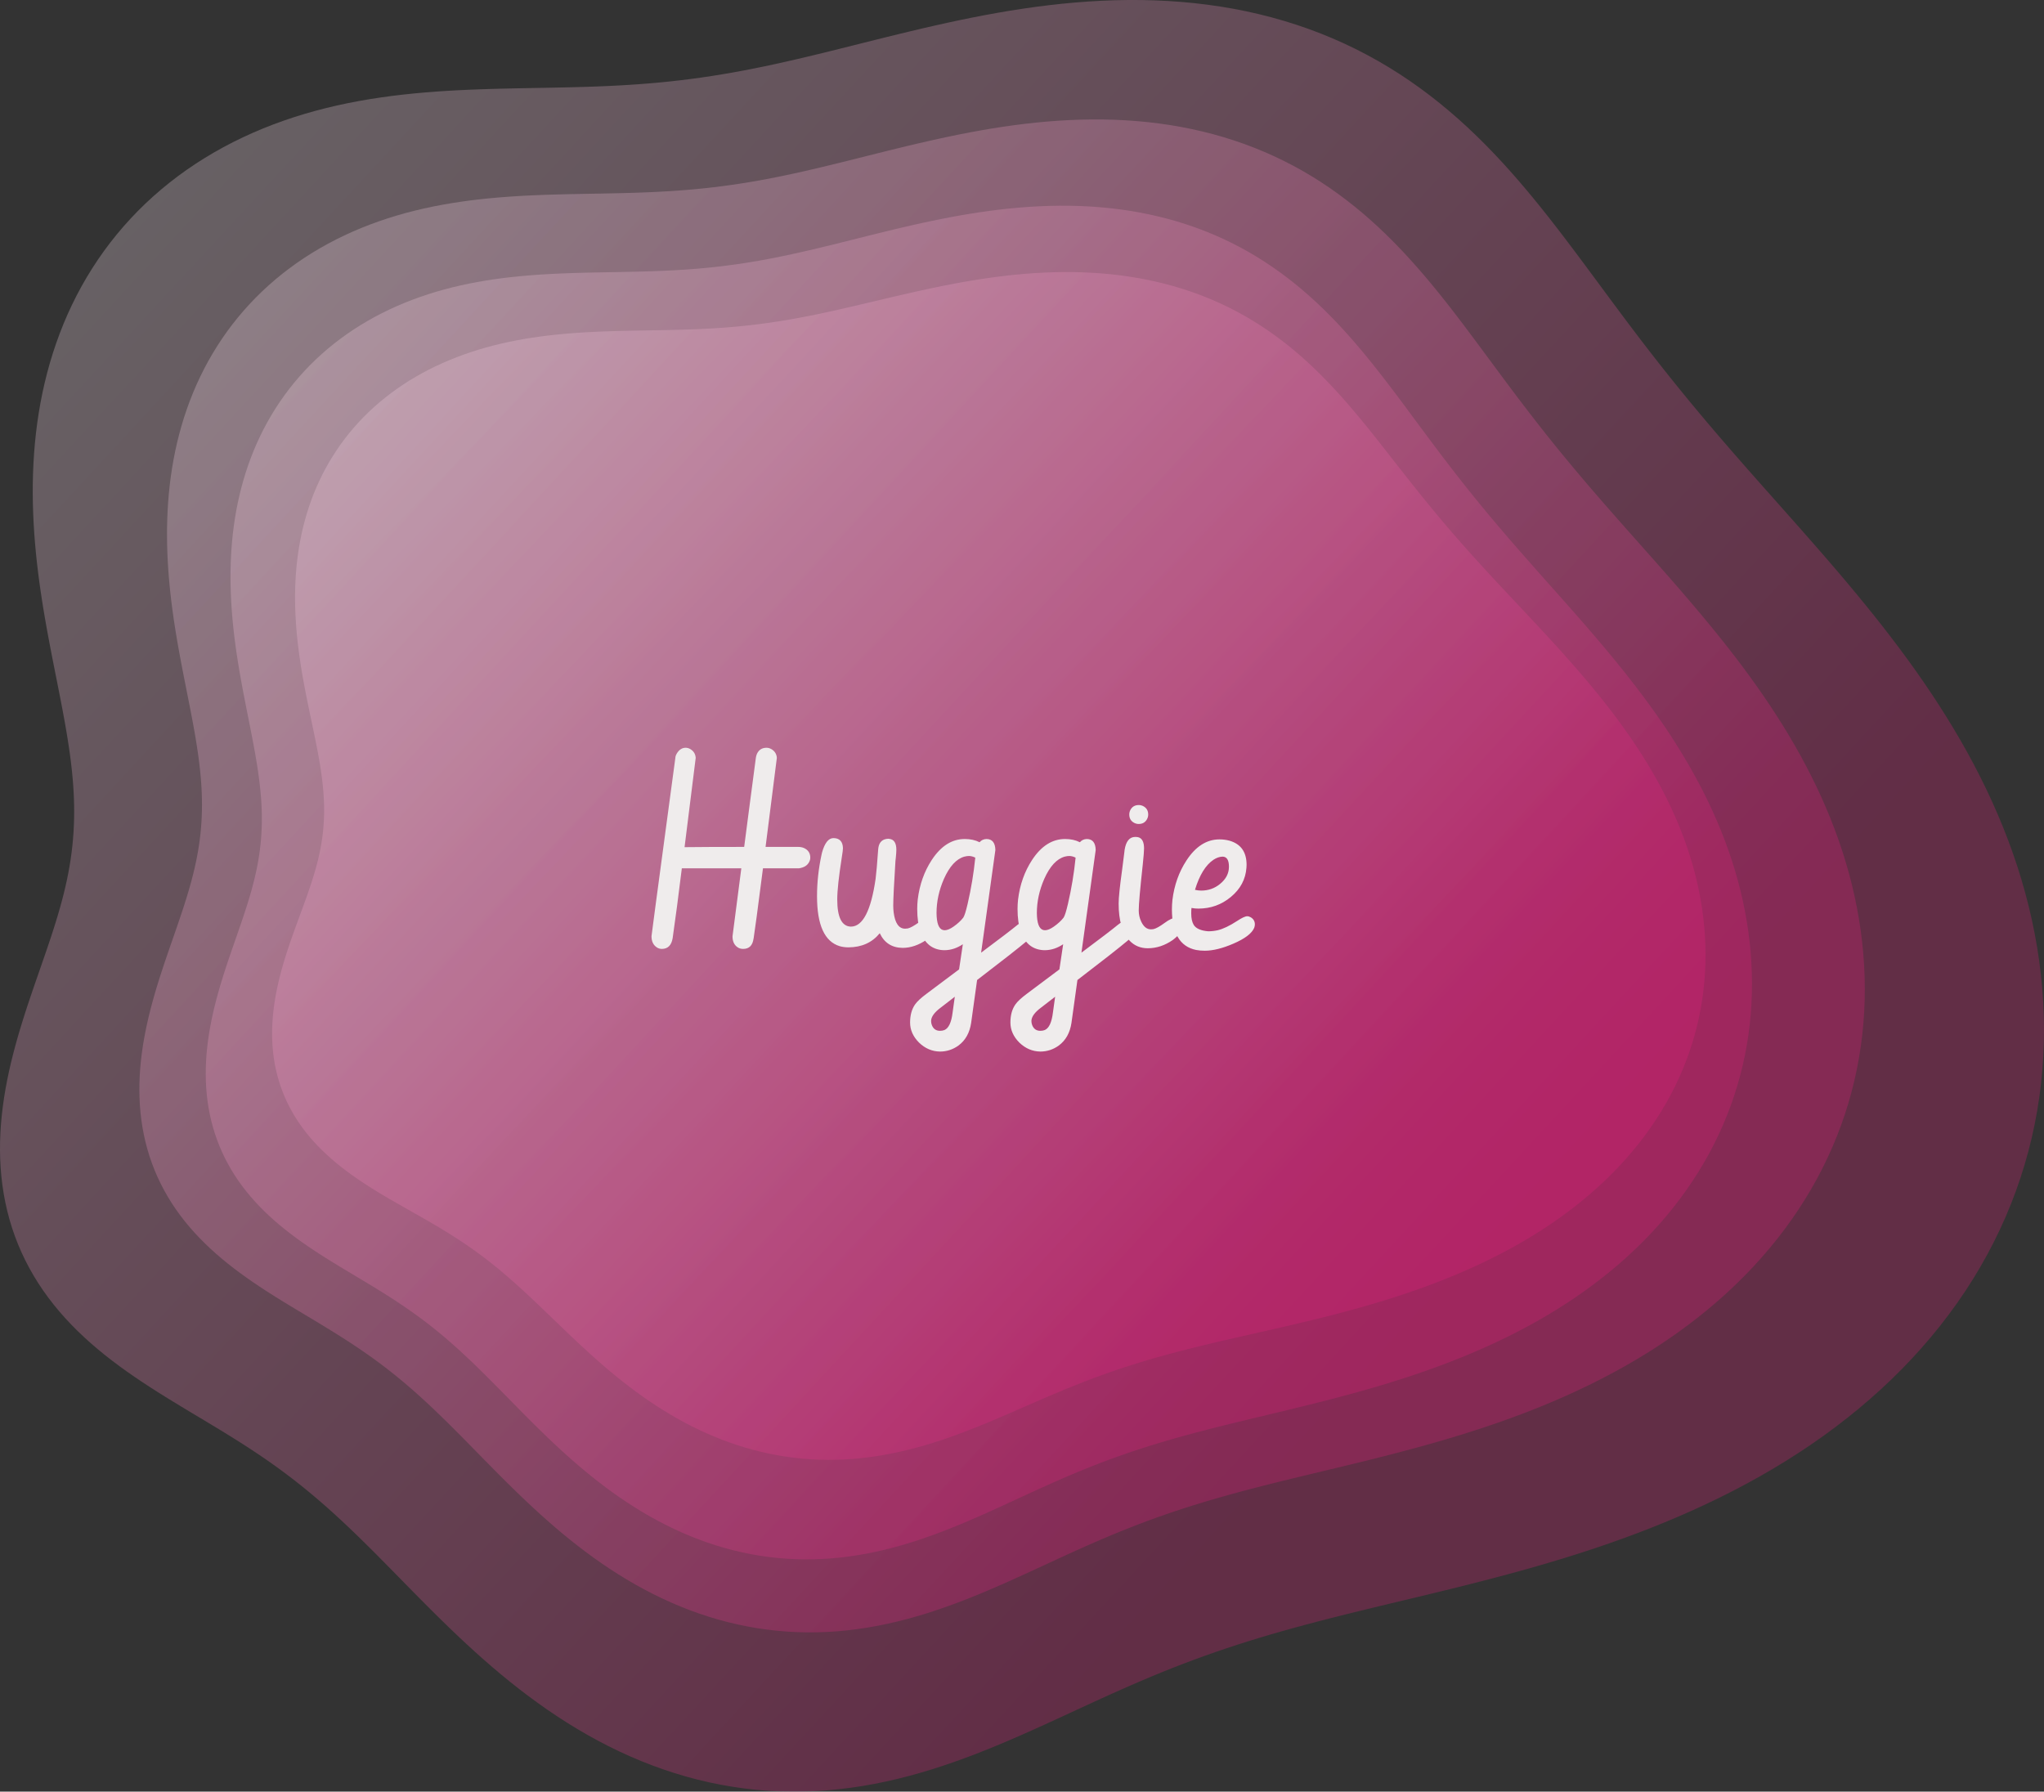 <svg width="308" height="270" viewBox="0 0 308 270" fill="none" xmlns="http://www.w3.org/2000/svg">
<rect x="0" y="0" width="308" height="270" fill="#333333" stroke="none"/>
<path fill-rule="evenodd" clip-rule="evenodd" d="M254.625 128.904L255.025 130.233L255.391 131.569L255.72 132.913L256.013 134.262L256.27 135.617L256.488 136.976L256.669 138.339L256.811 139.705L256.914 141.074L256.977 142.444L257 143.814L256.983 145.185L256.924 146.554L256.825 147.921L256.684 149.285L256.501 150.646L256.276 152.001L256.009 153.351L255.699 154.695L255.347 156.031L254.952 157.358L254.515 158.676L254.035 159.984L253.514 161.28L252.95 162.565L252.344 163.836L251.697 165.093L251.008 166.336L250.279 167.562L249.51 168.773L248.702 169.966L247.854 171.14L246.968 172.296L246.045 173.432L245.085 174.548L244.089 175.643L243.059 176.716L241.994 177.767L240.897 178.795L239.767 179.8L238.607 180.781L237.418 181.738L236.2 182.671L234.955 183.578L233.684 184.461L232.388 185.318L231.069 186.15L229.729 186.956L228.368 187.737L226.989 188.493L225.592 189.223L224.18 189.928L222.753 190.608L221.314 191.264L219.863 191.895L218.403 192.503L216.936 193.087L215.461 193.649L213.982 194.19L212.499 194.708L211.014 195.207L209.529 195.686L208.045 196.145L206.563 196.588L205.084 197.013L203.611 197.422L202.143 197.816L200.683 198.197L199.231 198.564L197.788 198.92L196.355 199.266L194.934 199.602L193.524 199.93L192.127 200.252L190.743 200.567L189.373 200.878L188.017 201.185L186.676 201.49L185.349 201.793L184.038 202.096L182.742 202.401L181.461 202.707L180.195 203.016L178.944 203.328L177.708 203.646L176.486 203.968L175.279 204.297L174.085 204.633L172.905 204.976L171.737 205.328L170.581 205.688L169.436 206.057L168.302 206.435L167.178 206.822L166.062 207.219L164.955 207.626L163.854 208.042L162.76 208.467L161.67 208.901L160.584 209.344L159.502 209.794L158.421 210.251L157.34 210.714L156.259 211.182L155.177 211.654L154.092 212.128L153.004 212.603L151.911 213.077L150.813 213.55L149.709 214.019L148.598 214.483L147.479 214.94L146.353 215.388L145.218 215.826L144.074 216.251L142.922 216.662L141.76 217.057L140.589 217.435L139.408 217.792L138.219 218.129L137.02 218.443L135.813 218.732L134.598 218.994L133.376 219.23L132.146 219.436L130.911 219.612L129.67 219.756L128.424 219.868L127.175 219.946L125.923 219.99L124.669 220L123.415 219.974L122.162 219.913L120.91 219.816L119.662 219.683L118.417 219.515L117.177 219.312L115.943 219.073L114.717 218.8L113.499 218.492L112.291 218.151L111.093 217.778L109.906 217.372L108.732 216.936L107.571 216.469L106.424 215.974L105.291 215.452L104.174 214.903L103.073 214.329L101.989 213.731L100.921 213.111L99.871 212.471L98.838 211.812L97.823 211.135L96.825 210.442L95.846 209.736L94.884 209.016L93.94 208.286L93.014 207.546L92.104 206.798L91.212 206.045L90.335 205.287L89.474 204.526L88.629 203.764L87.797 203.001L86.98 202.24L86.175 201.482L85.382 200.728L84.601 199.98L83.829 199.237L83.067 198.503L82.313 197.777L81.566 197.06L80.825 196.354L80.089 195.658L79.358 194.975L78.629 194.303L77.903 193.644L77.177 192.998L76.451 192.365L75.724 191.745L74.996 191.139L74.264 190.546L73.529 189.967L72.79 189.4L72.045 188.846L71.295 188.305L70.539 187.775L69.776 187.256L69.006 186.747L68.229 186.248L67.445 185.757L66.654 185.273L65.856 184.796L65.053 184.323L64.243 183.854L63.429 183.388L62.61 182.922L61.788 182.456L60.963 181.989L60.137 181.518L59.311 181.044L58.486 180.564L57.663 180.077L56.844 179.582L56.031 179.078L55.224 178.564L54.426 178.039L53.638 177.503L52.862 176.953L52.099 176.389L51.351 175.812L50.62 175.219L49.907 174.612L49.214 173.989L48.542 173.35L47.892 172.695L47.267 172.023L46.667 171.336L46.093 170.633L45.548 169.915L45.031 169.181L44.543 168.433L44.085 167.67L43.659 166.893L43.263 166.104L42.9 165.302L42.568 164.489L42.269 163.665L42.002 162.831L41.767 161.988L41.564 161.137L41.393 160.279L41.254 159.414L41.146 158.545L41.068 157.671L41.019 156.794L41 155.914L41.009 155.033L41.044 154.151L41.106 153.27L41.193 152.39L41.303 151.512L41.435 150.636L41.588 149.765L41.761 148.898L41.952 148.036L42.159 147.179L42.381 146.329L42.617 145.485L42.864 144.649L43.121 143.82L43.387 142.999L43.66 142.187L43.937 141.382L44.219 140.586L44.502 139.799L44.786 139.021L45.069 138.25L45.349 137.489L45.625 136.736L45.897 135.99L46.161 135.253L46.418 134.523L46.666 133.801L46.904 133.085L47.131 132.375L47.346 131.671L47.548 130.973L47.737 130.279L47.912 129.59L48.073 128.904L48.218 128.221L48.349 127.54L48.464 126.861L48.563 126.184L48.648 125.506L48.716 124.829L48.769 124.15L48.807 123.471L48.83 122.789L48.837 122.104L48.831 121.417L48.809 120.725L48.774 120.029L48.725 119.328L48.663 118.622L48.588 117.909L48.502 117.19L48.403 116.464L48.294 115.73L48.175 114.988L48.045 114.238L47.908 113.479L47.762 112.712L47.61 111.934L47.451 111.148L47.287 110.351L47.119 109.544L46.947 108.727L46.773 107.9L46.598 107.062L46.423 106.213L46.248 105.355L46.076 104.485L45.906 103.605L45.741 102.715L45.581 101.815L45.427 100.905L45.281 99.986L45.144 99.056L45.015 98.118L44.898 97.171L44.792 96.216L44.699 95.252L44.62 94.281L44.556 93.304L44.507 92.319L44.475 91.329L44.461 90.334L44.465 89.333L44.489 88.329L44.534 87.322L44.6 86.312L44.688 85.3L44.798 84.288L44.933 83.275L45.092 82.264L45.276 81.254L45.486 80.246L45.722 79.242L45.985 78.243L46.276 77.248L46.594 76.26L46.94 75.28L47.314 74.307L47.717 73.344L48.149 72.391L48.61 71.448L49.1 70.519L49.619 69.601L50.167 68.698L50.745 67.81L51.35 66.937L51.985 66.081L52.647 65.242L53.338 64.422L54.056 63.62L54.801 62.838L55.573 62.076L56.371 61.336L57.194 60.617L58.042 59.92L58.914 59.246L59.81 58.596L60.728 57.969L61.667 57.366L62.628 56.788L63.609 56.234L64.609 55.705L65.627 55.202L66.662 54.723L67.713 54.27L68.78 53.842L69.861 53.44L70.955 53.062L72.062 52.71L73.179 52.382L74.307 52.078L75.444 51.799L76.589 51.543L77.741 51.309L78.898 51.098L80.061 50.907L81.227 50.737L82.396 50.586L83.566 50.453L84.738 50.337L85.909 50.236L87.079 50.15L88.248 50.077L89.414 50.015L90.577 49.964L91.737 49.921L92.892 49.886L94.044 49.857L95.19 49.833L96.332 49.811L97.468 49.792L98.599 49.772L99.725 49.752L100.846 49.73L101.961 49.703L103.072 49.672L104.179 49.635L105.282 49.592L106.381 49.54L107.477 49.479L108.571 49.408L109.662 49.327L110.753 49.235L111.843 49.131L112.933 49.015L114.025 48.887L115.118 48.745L116.214 48.591L117.313 48.425L118.417 48.245L119.525 48.053L120.64 47.848L121.761 47.632L122.89 47.405L124.027 47.166L125.173 46.918L126.328 46.661L127.494 46.396L128.67 46.124L129.857 45.845L131.056 45.562L132.267 45.275L133.49 44.985L134.725 44.695L135.973 44.405L137.234 44.117L138.507 43.832L139.792 43.553L141.09 43.28L142.4 43.014L143.721 42.759L145.054 42.515L146.397 42.283L147.75 42.066L149.112 41.865L150.483 41.681L151.862 41.516L153.247 41.372L154.638 41.249L156.034 41.149L157.434 41.074L158.836 41.023L160.239 41L161.643 41.004L163.045 41.037L164.445 41.1L165.841 41.193L167.231 41.316L168.616 41.472L169.993 41.66L171.36 41.88L172.717 42.133L174.063 42.42L175.396 42.739L176.714 43.092L178.017 43.478L179.303 43.898L180.572 44.35L181.822 44.834L183.053 45.351L184.263 45.899L185.452 46.477L186.618 47.086L187.763 47.723L188.884 48.389L189.982 49.081L191.057 49.799L192.108 50.541L193.136 51.306L194.142 52.093L195.124 52.9L196.084 53.725L197.023 54.568L197.941 55.427L198.838 56.3L199.716 57.186L200.576 58.083L201.419 58.991L202.246 59.907L203.058 60.831L203.856 61.76L204.642 62.695L205.417 63.634L206.182 64.575L206.939 65.519L207.689 66.463L208.434 67.408L209.175 68.352L209.913 69.295L210.649 70.237L211.386 71.177L212.123 72.114L212.863 73.049L213.606 73.981L214.353 74.91L215.106 75.837L215.864 76.761L216.63 77.683L217.402 78.603L218.182 79.521L218.971 80.438L219.768 81.354L220.574 82.27L221.389 83.186L222.213 84.102L223.047 85.02L223.889 85.94L224.74 86.863L225.599 87.789L226.467 88.719L227.342 89.653L228.224 90.593L229.113 91.538L230.007 92.491L230.907 93.45L231.81 94.418L232.716 95.394L233.625 96.379L234.534 97.374L235.443 98.38L236.351 99.396L237.256 100.423L238.158 101.462L239.054 102.514L239.943 103.577L240.825 104.654L241.697 105.743L242.558 106.846L243.407 107.962L244.243 109.092L245.063 110.235L245.866 111.392L246.652 112.563L247.418 113.747L248.163 114.944L248.887 116.154L249.586 117.377L250.261 118.613L250.91 119.861L251.531 121.121L252.124 122.393L252.688 123.675L253.22 124.968L253.721 126.271L254.19 127.583L254.625 128.904Z" fill="url(#paint0_linear)" fill-opacity="0.26"/>
<path fill-rule="evenodd" clip-rule="evenodd" d="M261.438 131.181L261.87 132.695L262.264 134.219L262.619 135.75L262.936 137.287L263.212 138.831L263.448 140.381L263.643 141.934L263.796 143.491L263.907 145.051L263.975 146.612L264 148.174L263.981 149.736L263.919 151.296L263.811 152.854L263.659 154.409L263.462 155.959L263.219 157.504L262.931 159.043L262.597 160.574L262.217 162.096L261.791 163.609L261.319 165.111L260.802 166.602L260.239 168.079L259.631 169.543L258.977 170.992L258.279 172.425L257.537 173.841L256.75 175.239L255.921 176.618L255.048 177.977L254.134 179.316L253.179 180.633L252.183 181.928L251.147 183.2L250.073 184.448L248.961 185.671L247.813 186.869L246.629 188.04L245.411 189.186L244.16 190.304L242.877 191.394L241.563 192.457L240.22 193.492L238.849 194.497L237.451 195.474L236.029 196.422L234.583 197.341L233.115 198.231L231.627 199.092L230.12 199.924L228.597 200.728L227.058 201.503L225.505 202.25L223.941 202.97L222.366 203.662L220.782 204.329L219.192 204.969L217.596 205.585L215.997 206.176L214.395 206.744L212.793 207.29L211.192 207.814L209.593 208.318L207.999 208.802L206.409 209.268L204.826 209.718L203.251 210.151L201.684 210.57L200.128 210.976L198.582 211.37L197.049 211.753L195.528 212.127L194.021 212.494L192.528 212.853L191.05 213.207L189.588 213.557L188.141 213.904L186.71 214.25L185.295 214.596L183.897 214.943L182.515 215.291L181.15 215.644L179.801 216L178.467 216.361L177.15 216.729L175.847 217.104L174.56 217.487L173.286 217.878L172.026 218.279L170.78 218.689L169.545 219.109L168.321 219.54L167.108 219.982L165.905 220.434L164.71 220.897L163.523 221.372L162.343 221.857L161.167 222.351L159.996 222.856L158.828 223.369L157.662 223.89L156.497 224.417L155.331 224.951L154.163 225.488L152.993 226.028L151.819 226.569L150.64 227.11L149.455 227.649L148.264 228.184L147.066 228.712L145.86 229.233L144.645 229.744L143.42 230.242L142.187 230.727L140.943 231.196L139.69 231.646L138.427 232.076L137.153 232.484L135.87 232.868L134.577 233.225L133.275 233.554L131.965 233.854L130.646 234.122L129.32 234.357L127.987 234.557L126.648 234.722L125.305 234.849L123.957 234.939L122.607 234.989L121.255 235L119.902 234.971L118.55 234.901L117.2 234.79L115.853 234.639L114.51 234.448L113.172 234.215L111.842 233.943L110.519 233.632L109.205 233.282L107.902 232.893L106.61 232.467L105.33 232.005L104.063 231.508L102.81 230.976L101.573 230.412L100.351 229.816L99.147 229.191L97.959 228.537L96.789 227.856L95.637 227.149L94.504 226.42L93.39 225.668L92.295 224.897L91.219 224.108L90.162 223.302L89.125 222.482L88.107 221.65L87.107 220.806L86.126 219.955L85.163 219.096L84.218 218.232L83.29 217.365L82.377 216.496L81.481 215.627L80.599 214.76L79.73 213.896L78.875 213.037L78.032 212.183L77.2 211.338L76.378 210.5L75.564 209.673L74.758 208.856L73.959 208.051L73.166 207.259L72.377 206.479L71.591 205.714L70.807 204.963L70.024 204.227L69.241 203.505L68.457 202.799L67.671 202.108L66.882 201.433L66.09 200.772L65.292 200.127L64.489 199.495L63.68 198.878L62.864 198.274L62.04 197.683L61.21 197.103L60.372 196.534L59.526 195.975L58.673 195.423L57.813 194.879L56.946 194.34L56.073 193.806L55.194 193.274L54.311 192.744L53.424 192.213L52.534 191.68L51.643 191.144L50.752 190.603L49.862 190.056L48.974 189.501L48.091 188.937L47.214 188.363L46.344 187.777L45.483 187.179L44.633 186.567L43.795 185.941L42.973 185.299L42.166 184.64L41.377 183.965L40.608 183.273L39.86 182.563L39.135 181.834L38.435 181.088L37.76 180.323L37.113 179.54L36.494 178.739L35.906 177.92L35.348 177.084L34.822 176.23L34.328 175.361L33.868 174.476L33.441 173.576L33.049 172.663L32.692 171.736L32.369 170.797L32.081 169.846L31.827 168.886L31.609 167.916L31.424 166.938L31.274 165.953L31.157 164.962L31.073 163.966L31.021 162.966L31 161.963L31.009 160.959L31.048 159.954L31.114 158.95L31.208 157.947L31.326 156.946L31.469 155.949L31.635 154.956L31.821 153.967L32.027 152.985L32.25 152.009L32.49 151.04L32.744 150.078L33.011 149.125L33.288 148.181L33.575 147.245L33.869 146.319L34.168 145.402L34.472 144.495L34.778 143.598L35.084 142.711L35.389 141.833L35.691 140.965L35.989 140.107L36.282 139.257L36.567 138.417L36.844 137.585L37.112 136.762L37.368 135.946L37.613 135.137L37.845 134.335L38.063 133.539L38.267 132.748L38.456 131.963L38.629 131.181L38.786 130.402L38.927 129.627L39.051 128.853L39.159 128.081L39.249 127.309L39.323 126.537L39.381 125.764L39.421 124.989L39.446 124.212L39.454 123.432L39.447 122.648L39.424 121.86L39.386 121.067L39.333 120.268L39.266 119.463L39.186 118.651L39.092 117.831L38.986 117.003L38.868 116.167L38.739 115.322L38.6 114.467L38.452 113.602L38.294 112.727L38.13 111.842L37.959 110.945L37.782 110.037L37.6 109.117L37.415 108.186L37.227 107.243L37.039 106.288L36.849 105.321L36.661 104.343L36.475 103.352L36.292 102.349L36.114 101.335L35.942 100.309L35.776 99.272L35.618 98.224L35.47 97.165L35.331 96.095L35.205 95.016L35.091 93.927L34.99 92.829L34.905 91.723L34.835 90.609L34.783 89.487L34.748 88.358L34.733 87.224L34.738 86.084L34.764 84.939L34.812 83.791L34.883 82.641L34.978 81.488L35.097 80.334L35.243 79.18L35.414 78.027L35.613 76.876L35.839 75.728L36.094 74.583L36.378 73.444L36.691 72.311L37.034 71.185L37.407 70.067L37.811 68.959L38.246 67.861L38.712 66.775L39.209 65.701L39.738 64.641L40.298 63.596L40.889 62.567L41.511 61.554L42.165 60.56L42.849 59.584L43.564 58.628L44.309 57.693L45.084 56.779L45.888 55.888L46.72 55.02L47.581 54.176L48.469 53.357L49.383 52.563L50.324 51.795L51.29 51.053L52.28 50.339L53.294 49.652L54.33 48.993L55.388 48.362L56.467 47.759L57.565 47.185L58.681 46.64L59.816 46.123L60.966 45.636L62.133 45.177L63.313 44.747L64.506 44.345L65.712 43.971L66.929 43.626L68.155 43.307L69.39 43.015L70.632 42.749L71.881 42.508L73.135 42.291L74.393 42.097L75.654 41.925L76.916 41.773L78.18 41.641L79.443 41.526L80.706 41.428L81.966 41.344L83.224 41.274L84.479 41.216L85.73 41.167L86.977 41.127L88.218 41.094L89.455 41.066L90.686 41.042L91.912 41.02L93.132 40.998L94.347 40.974L95.556 40.949L96.759 40.919L97.958 40.883L99.151 40.841L100.341 40.791L101.527 40.732L102.709 40.663L103.889 40.583L105.066 40.49L106.243 40.385L107.419 40.267L108.595 40.135L109.772 39.988L110.951 39.827L112.133 39.652L113.319 39.462L114.51 39.257L115.706 39.038L116.908 38.805L118.118 38.558L119.335 38.299L120.562 38.028L121.798 37.745L123.044 37.452L124.301 37.15L125.57 36.839L126.85 36.522L128.144 36.199L129.45 35.872L130.769 35.542L132.102 35.211L133.448 34.881L134.807 34.552L136.181 34.228L137.568 33.909L138.968 33.598L140.38 33.296L141.806 33.005L143.243 32.726L144.692 32.462L146.152 32.215L147.621 31.986L149.1 31.776L150.587 31.588L152.082 31.424L153.582 31.284L155.088 31.17L156.598 31.084L158.11 31.027L159.624 31L161.138 31.005L162.65 31.042L164.16 31.114L165.666 31.219L167.166 31.361L168.66 31.538L170.145 31.752L171.62 32.003L173.084 32.292L174.536 32.618L175.973 32.982L177.395 33.385L178.801 33.825L180.188 34.303L181.557 34.818L182.906 35.37L184.233 35.958L185.538 36.583L186.82 37.242L188.079 37.936L189.313 38.662L190.523 39.421L191.707 40.209L192.867 41.028L194.001 41.873L195.11 42.745L196.194 43.642L197.254 44.562L198.29 45.503L199.302 46.463L200.292 47.442L201.261 48.437L202.208 49.447L203.136 50.469L204.045 51.503L204.937 52.548L205.812 53.6L206.673 54.66L207.521 55.725L208.357 56.795L209.182 57.868L209.999 58.943L210.808 60.02L211.612 61.096L212.411 62.172L213.207 63.247L214.001 64.32L214.796 65.391L215.591 66.459L216.389 67.525L217.191 68.587L217.997 69.646L218.809 70.702L219.627 71.755L220.452 72.806L221.286 73.854L222.127 74.901L222.978 75.946L223.838 76.99L224.707 78.034L225.587 79.077L226.476 80.122L227.374 81.168L228.283 82.217L229.201 83.268L230.128 84.324L231.064 85.383L232.008 86.448L232.959 87.519L233.918 88.597L234.883 89.682L235.853 90.776L236.827 91.879L237.805 92.991L238.785 94.114L239.766 95.248L240.747 96.394L241.726 97.552L242.702 98.723L243.675 99.907L244.641 101.105L245.601 102.317L246.552 103.544L247.492 104.786L248.422 106.043L249.337 107.315L250.238 108.602L251.123 109.905L251.99 111.224L252.838 112.558L253.664 113.907L254.468 115.271L255.248 116.651L256.003 118.045L256.731 119.453L257.43 120.875L258.101 122.311L258.74 123.76L259.348 125.222L259.923 126.695L260.463 128.18L260.968 129.675L261.438 131.181Z" fill="url(#paint1_linear)" fill-opacity="0.26"/>
<path fill-rule="evenodd" clip-rule="evenodd" d="M278.141 129.967L278.623 131.66L279.063 133.362L279.46 135.073L279.812 136.792L280.121 138.517L280.384 140.249L280.601 141.985L280.772 143.725L280.896 145.469L280.972 147.213L281 148.959L280.979 150.704L280.909 152.448L280.789 154.19L280.62 155.927L280.399 157.66L280.129 159.387L279.807 161.107L279.434 162.818L279.01 164.519L278.535 166.21L278.009 167.889L277.432 169.555L276.803 171.206L276.124 172.842L275.395 174.461L274.616 176.063L273.788 177.645L272.91 179.208L271.984 180.75L271.011 182.269L269.991 183.765L268.925 185.237L267.813 186.685L266.658 188.106L265.459 189.5L264.219 190.867L262.937 192.206L261.616 193.516L260.257 194.796L258.861 196.045L257.429 197.264L255.963 198.452L254.464 199.608L252.934 200.732L251.375 201.824L249.787 202.884L248.174 203.911L246.536 204.906L244.876 205.868L243.194 206.798L241.494 207.696L239.777 208.562L238.044 209.397L236.299 210.202L234.541 210.976L232.774 211.72L231 212.436L229.219 213.124L227.434 213.785L225.647 214.42L223.859 215.03L222.073 215.615L220.289 216.179L218.509 216.72L216.735 217.241L214.969 217.743L213.211 218.228L211.463 218.696L209.726 219.15L208.002 219.59L206.291 220.019L204.594 220.437L202.912 220.846L201.246 221.247L199.597 221.643L197.965 222.034L196.35 222.423L194.754 222.809L193.175 223.196L191.615 223.583L190.073 223.973L188.549 224.366L187.044 224.765L185.556 225.169L184.085 225.58L182.632 225.999L181.195 226.427L179.774 226.864L178.369 227.311L176.977 227.77L175.599 228.24L174.234 228.721L172.881 229.215L171.538 229.72L170.205 230.238L168.88 230.768L167.562 231.31L166.251 231.863L164.944 232.427L163.641 233.001L162.34 233.583L161.039 234.172L159.738 234.768L158.435 235.369L157.129 235.973L155.819 236.578L154.504 237.182L153.182 237.784L151.853 238.382L150.516 238.972L149.169 239.554L147.814 240.125L146.448 240.683L145.071 241.225L143.684 241.748L142.285 242.252L140.875 242.732L139.454 243.188L138.022 243.617L136.58 244.016L135.127 244.384L133.665 244.719L132.193 245.019L130.713 245.281L129.226 245.505L127.732 245.689L126.233 245.832L124.729 245.931L123.222 245.988L121.713 246L120.204 245.967L118.695 245.889L117.188 245.766L115.685 245.597L114.187 245.383L112.695 245.123L111.21 244.819L109.734 244.471L108.268 244.079L106.813 243.645L105.371 243.169L103.943 242.653L102.529 242.097L101.132 241.503L99.751 240.872L98.388 240.207L97.043 239.507L95.718 238.776L94.412 238.015L93.127 237.226L91.863 236.41L90.619 235.57L89.397 234.708L88.197 233.826L87.018 232.926L85.861 232.009L84.724 231.079L83.609 230.137L82.514 229.185L81.44 228.225L80.385 227.259L79.349 226.29L78.331 225.319L77.33 224.348L76.346 223.379L75.377 222.413L74.423 221.453L73.482 220.499L72.553 219.554L71.636 218.618L70.728 217.693L69.829 216.781L68.938 215.881L68.052 214.995L67.171 214.124L66.294 213.269L65.42 212.429L64.546 211.606L63.673 210.8L62.798 210.011L61.921 209.239L61.04 208.484L60.156 207.745L59.266 207.024L58.37 206.318L57.467 205.628L56.556 204.953L55.637 204.293L54.711 203.645L53.775 203.009L52.832 202.383L51.88 201.767L50.92 201.159L49.952 200.557L48.978 199.96L47.998 199.365L47.012 198.772L46.022 198.179L45.029 197.583L44.035 196.984L43.041 196.38L42.047 195.768L41.057 195.148L40.072 194.518L39.093 193.876L38.122 193.222L37.161 192.553L36.213 191.869L35.278 191.169L34.36 190.451L33.46 189.716L32.58 188.961L31.721 188.187L30.887 187.393L30.078 186.579L29.296 185.745L28.544 184.89L27.821 184.015L27.131 183.12L26.474 182.204L25.852 181.27L25.265 180.316L24.714 179.345L24.2 178.356L23.724 177.35L23.287 176.329L22.888 175.293L22.527 174.243L22.206 173.181L21.923 172.107L21.679 171.023L21.474 169.93L21.306 168.829L21.175 167.722L21.081 166.609L21.023 165.491L21 164.371L21.01 163.248L21.053 162.125L21.128 161.003L21.232 159.882L21.364 158.763L21.524 157.649L21.708 156.539L21.916 155.434L22.146 154.336L22.395 153.245L22.663 152.162L22.946 151.088L23.244 150.022L23.553 148.967L23.873 147.921L24.201 146.886L24.536 145.861L24.874 144.848L25.215 143.845L25.557 142.853L25.898 141.872L26.235 140.902L26.568 139.943L26.894 138.993L27.212 138.054L27.522 137.125L27.82 136.204L28.106 135.292L28.379 134.388L28.638 133.492L28.882 132.602L29.109 131.719L29.32 130.84L29.514 129.967L29.689 129.097L29.846 128.23L29.984 127.365L30.104 126.502L30.205 125.639L30.288 124.776L30.352 123.912L30.397 123.046L30.425 122.178L30.434 121.306L30.426 120.43L30.4 119.549L30.358 118.663L30.299 117.77L30.224 116.87L30.134 115.962L30.03 115.046L29.911 114.121L29.78 113.187L29.636 112.242L29.481 111.287L29.315 110.32L29.14 109.342L28.956 108.352L28.765 107.35L28.567 106.335L28.365 105.308L28.158 104.267L27.949 103.213L27.738 102.146L27.527 101.065L27.317 99.971L27.11 98.864L26.906 97.743L26.707 96.61L26.514 95.463L26.329 94.304L26.153 93.132L25.988 91.949L25.833 90.754L25.692 89.547L25.565 88.331L25.453 87.103L25.358 85.867L25.28 84.621L25.221 83.368L25.183 82.106L25.166 80.838L25.171 79.564L25.2 78.285L25.254 77.002L25.333 75.716L25.439 74.427L25.572 73.138L25.734 71.848L25.926 70.559L26.148 69.273L26.4 67.99L26.684 66.711L27.001 65.437L27.35 64.171L27.733 62.913L28.15 61.663L28.6 60.425L29.086 59.198L29.606 57.984L30.16 56.784L30.75 55.599L31.375 54.431L32.035 53.281L32.73 52.149L33.459 51.037L34.222 49.947L35.02 48.878L35.851 47.833L36.716 46.812L37.613 45.816L38.542 44.846L39.502 43.903L40.493 42.987L41.514 42.099L42.563 41.241L43.641 40.413L44.746 39.614L45.877 38.846L47.034 38.109L48.214 37.404L49.418 36.731L50.643 36.089L51.889 35.48L53.155 34.903L54.439 34.358L55.74 33.845L57.057 33.364L58.389 32.915L59.734 32.498L61.092 32.111L62.461 31.755L63.839 31.429L65.225 31.131L66.619 30.862L68.018 30.62L69.421 30.403L70.828 30.21L72.237 30.041L73.647 29.893L75.057 29.765L76.466 29.655L77.872 29.561L79.276 29.483L80.676 29.418L82.072 29.363L83.463 29.319L84.849 29.282L86.229 29.251L87.603 29.224L88.971 29.198L90.332 29.174L91.687 29.148L93.036 29.119L94.379 29.086L95.717 29.046L97.049 28.999L98.376 28.943L99.699 28.877L101.019 28.8L102.335 28.71L103.649 28.607L104.962 28.489L106.274 28.357L107.586 28.209L108.9 28.046L110.216 27.866L111.535 27.669L112.858 27.457L114.187 27.228L115.521 26.983L116.863 26.723L118.213 26.448L119.571 26.158L120.94 25.855L122.319 25.538L123.71 25.211L125.113 24.873L126.528 24.526L127.958 24.171L129.401 23.811L130.858 23.445L132.33 23.076L133.817 22.706L135.319 22.337L136.837 21.97L138.369 21.608L139.917 21.252L141.479 20.904L143.055 20.566L144.646 20.241L146.25 19.929L147.867 19.635L149.495 19.358L151.135 19.102L152.786 18.868L154.445 18.658L156.112 18.474L157.787 18.317L159.467 18.19L161.152 18.094L162.839 18.03L164.529 18L166.218 18.005L167.906 18.047L169.591 18.127L171.271 18.245L172.945 18.403L174.612 18.601L176.269 18.84L177.915 19.121L179.549 19.444L181.168 19.808L182.772 20.215L184.359 20.665L185.928 21.157L187.476 21.691L189.004 22.267L190.508 22.884L191.99 23.542L193.446 24.24L194.877 24.977L196.281 25.752L197.659 26.564L199.008 27.411L200.33 28.293L201.624 29.207L202.889 30.153L204.127 31.127L205.337 32.129L206.52 33.157L207.675 34.209L208.805 35.282L209.91 36.376L210.99 37.488L212.048 38.617L213.083 39.76L214.097 40.916L215.092 42.083L216.07 43.259L217.03 44.443L217.976 45.634L218.909 46.83L219.83 48.029L220.741 49.231L221.645 50.434L222.541 51.637L223.433 52.84L224.321 54.041L225.207 55.24L226.094 56.437L226.982 57.631L227.872 58.822L228.766 60.009L229.666 61.193L230.572 62.373L231.485 63.55L232.406 64.724L233.336 65.896L234.275 67.066L235.224 68.234L236.184 69.4L237.154 70.567L238.135 71.734L239.127 72.901L240.13 74.071L241.144 75.242L242.168 76.418L243.203 77.597L244.247 78.781L245.301 79.972L246.362 81.168L247.432 82.373L248.509 83.586L249.591 84.808L250.679 86.041L251.77 87.284L252.863 88.539L253.958 89.806L255.052 91.087L256.145 92.381L257.234 93.69L258.319 95.013L259.398 96.353L260.469 97.707L261.53 99.079L262.58 100.466L263.616 101.871L264.638 103.293L265.644 104.732L266.631 106.188L267.598 107.662L268.544 109.153L269.466 110.66L270.363 112.185L271.234 113.727L272.076 115.285L272.888 116.859L273.669 118.449L274.417 120.054L275.131 121.673L275.809 123.307L276.45 124.953L277.053 126.613L277.617 128.284L278.141 129.967Z" fill="url(#paint2_linear)" fill-opacity="0.26"/>
<path fill-rule="evenodd" clip-rule="evenodd" d="M304.613 132.592L305.184 134.597L305.705 136.613L306.175 138.639L306.593 140.675L306.959 142.718L307.27 144.768L307.528 146.825L307.73 148.885L307.877 150.95L307.967 153.016L308 155.083L307.975 157.15L307.892 159.215L307.75 161.277L307.549 163.335L307.289 165.387L306.968 167.432L306.587 169.468L306.145 171.495L305.643 173.51L305.08 175.512L304.457 177.5L303.773 179.473L303.029 181.428L302.224 183.366L301.361 185.283L300.438 187.18L299.456 189.054L298.417 190.904L297.32 192.73L296.167 194.529L294.958 196.301L293.695 198.044L292.379 199.758L291.01 201.441L289.59 203.093L288.121 204.711L286.603 206.297L285.038 207.847L283.428 209.363L281.773 210.843L280.077 212.287L278.34 213.693L276.565 215.062L274.753 216.394L272.905 217.687L271.025 218.942L269.114 220.158L267.174 221.336L265.207 222.475L263.215 223.576L261.201 224.64L259.167 225.666L257.114 226.655L255.046 227.607L252.964 228.524L250.871 229.406L248.769 230.253L246.659 231.068L244.545 231.851L242.428 232.602L240.31 233.325L238.194 234.018L236.081 234.685L233.972 235.326L231.871 235.943L229.778 236.538L227.696 237.112L225.625 237.667L223.568 238.204L221.525 238.725L219.498 239.233L217.488 239.728L215.496 240.212L213.523 240.688L211.569 241.156L209.635 241.62L207.723 242.079L205.831 242.537L203.961 242.995L202.113 243.454L200.286 243.915L198.481 244.381L196.698 244.853L194.935 245.331L193.194 245.818L191.472 246.314L189.77 246.821L188.087 247.339L186.421 247.869L184.773 248.412L183.141 248.968L181.524 249.538L179.92 250.123L178.329 250.721L176.75 251.335L175.181 251.963L173.62 252.604L172.067 253.259L170.519 253.927L168.975 254.606L167.433 255.295L165.893 255.994L164.351 256.699L162.808 257.411L161.261 258.125L159.709 258.842L158.151 259.558L156.585 260.271L155.01 260.978L153.426 261.678L151.832 262.367L150.225 263.043L148.607 263.703L146.977 264.345L145.333 264.965L143.676 265.561L142.006 266.13L140.323 266.67L138.627 267.178L136.918 267.651L135.197 268.087L133.464 268.483L131.721 268.838L129.968 269.149L128.206 269.414L126.436 269.632L124.66 269.801L122.879 269.919L121.094 269.986L119.306 270L117.518 269.961L115.731 269.869L113.946 269.723L112.166 269.523L110.391 269.269L108.623 268.962L106.864 268.602L105.115 268.189L103.379 267.726L101.656 267.211L99.947 266.648L98.255 266.036L96.581 265.378L94.925 264.675L93.29 263.928L91.675 263.139L90.082 262.311L88.512 261.445L86.965 260.544L85.443 259.609L83.945 258.644L82.472 257.649L81.025 256.628L79.603 255.584L78.206 254.517L76.835 253.432L75.489 252.33L74.168 251.214L72.871 250.087L71.598 248.95L70.348 247.807L69.121 246.659L67.915 245.509L66.73 244.359L65.564 243.212L64.416 242.068L63.286 240.931L62.171 239.802L61.071 238.682L59.984 237.574L58.909 236.479L57.844 235.398L56.788 234.333L55.739 233.284L54.695 232.252L53.656 231.239L52.62 230.245L51.585 229.271L50.551 228.316L49.514 227.381L48.475 226.467L47.432 225.573L46.384 224.699L45.33 223.844L44.269 223.008L43.199 222.191L42.12 221.392L41.032 220.61L39.934 219.842L38.826 219.089L37.708 218.349L36.581 217.619L35.443 216.899L34.297 216.186L33.143 215.479L31.982 214.775L30.814 214.072L29.642 213.37L28.466 212.665L27.288 211.955L26.11 211.239L24.933 210.515L23.76 209.781L22.593 209.034L21.433 208.274L20.283 207.499L19.145 206.708L18.021 205.898L16.914 205.068L15.826 204.219L14.76 203.347L13.717 202.454L12.701 201.537L11.712 200.597L10.754 199.634L9.828 198.645L8.936 197.633L8.081 196.597L7.263 195.536L6.485 194.453L5.747 193.346L5.052 192.217L4.4 191.066L3.791 189.895L3.227 188.704L2.709 187.495L2.236 186.268L1.809 185.025L1.428 183.767L1.094 182.496L0.805 181.212L0.561 179.918L0.362 178.614L0.208 177.302L0.096 175.984L0.028 174.661L0 173.334L0.012 172.005L0.063 170.675L0.151 169.345L0.275 168.018L0.432 166.694L0.62 165.373L0.839 164.059L1.085 162.751L1.357 161.451L1.653 160.159L1.97 158.876L2.305 157.604L2.658 156.342L3.025 155.092L3.404 153.854L3.792 152.628L4.188 151.415L4.59 150.214L4.994 149.027L5.398 147.852L5.802 146.691L6.201 145.542L6.595 144.406L6.982 143.282L7.359 142.17L7.726 141.069L8.079 139.979L8.418 138.899L8.742 137.828L9.048 136.767L9.337 135.713L9.607 134.667L9.856 133.627L10.085 132.592L10.293 131.562L10.479 130.535L10.643 129.511L10.785 128.489L10.905 127.467L11.002 126.446L11.078 125.422L11.132 124.397L11.165 123.369L11.176 122.336L11.166 121.299L11.136 120.256L11.085 119.206L11.015 118.149L10.927 117.083L10.821 116.008L10.697 114.923L10.556 113.828L10.401 112.721L10.23 111.602L10.046 110.471L9.85 109.327L9.642 108.168L9.425 106.996L9.198 105.809L8.965 104.608L8.725 103.391L8.48 102.158L8.232 100.91L7.982 99.646L7.732 98.367L7.484 97.071L7.238 95.76L6.996 94.433L6.76 93.09L6.532 91.733L6.313 90.36L6.105 88.972L5.908 87.571L5.726 86.156L5.558 84.727L5.407 83.286L5.275 81.833L5.162 80.369L5.07 78.894L5.001 77.409L4.955 75.915L4.935 74.414L4.941 72.905L4.975 71.391L5.039 69.871L5.133 68.348L5.258 66.822L5.416 65.295L5.608 63.768L5.835 62.242L6.098 60.718L6.397 59.198L6.734 57.684L7.109 56.176L7.523 54.676L7.976 53.186L8.47 51.707L9.004 50.24L9.578 48.787L10.194 47.349L10.852 45.928L11.55 44.525L12.291 43.142L13.072 41.779L13.895 40.44L14.759 39.123L15.664 37.832L16.608 36.566L17.593 35.329L18.617 34.12L19.68 32.94L20.78 31.791L21.918 30.674L23.092 29.59L24.301 28.539L25.544 27.522L26.821 26.541L28.13 25.596L29.47 24.686L30.84 23.814L32.239 22.979L33.664 22.181L35.116 21.421L36.592 20.7L38.091 20.016L39.612 19.371L41.154 18.764L42.714 18.194L44.292 17.663L45.886 17.168L47.494 16.71L49.115 16.289L50.747 15.902L52.39 15.55L54.041 15.232L55.698 14.944L57.361 14.688L59.027 14.46L60.697 14.259L62.367 14.084L64.037 13.932L65.706 13.802L67.372 13.691L69.035 13.598L70.694 13.521L72.347 13.457L73.995 13.404L75.636 13.36L77.271 13.323L78.899 13.291L80.519 13.261L82.132 13.232L83.737 13.201L85.335 13.167L86.926 13.128L88.511 13.081L90.089 13.025L91.661 12.959L93.228 12.881L94.791 12.789L96.351 12.683L97.907 12.561L99.462 12.422L101.017 12.265L102.572 12.09L104.128 11.896L105.687 11.683L107.249 11.451L108.817 11.199L110.391 10.928L111.971 10.638L113.561 10.33L115.16 10.004L116.769 9.661L118.39 9.301L120.024 8.927L121.672 8.539L123.334 8.139L125.011 7.728L126.704 7.308L128.413 6.881L130.139 6.448L131.883 6.011L133.645 5.573L135.424 5.136L137.222 4.702L139.037 4.272L140.87 3.851L142.721 3.438L144.589 3.039L146.473 2.653L148.373 2.285L150.288 1.936L152.218 1.608L154.16 1.305L156.115 1.028L158.081 0.779L160.056 0.561L162.04 0.375L164.03 0.225L166.026 0.111L168.025 0.035L170.026 0L172.027 0.006L174.027 0.056L176.023 0.15L178.013 0.29L179.997 0.477L181.971 0.712L183.934 0.995L185.884 1.327L187.819 1.709L189.738 2.141L191.638 2.624L193.518 3.156L195.376 3.739L197.21 4.371L199.02 5.053L200.802 5.784L202.557 6.563L204.282 7.389L205.977 8.262L207.641 9.18L209.273 10.141L210.871 11.145L212.437 12.189L213.97 13.272L215.469 14.391L216.935 15.546L218.368 16.732L219.769 17.949L221.139 19.195L222.477 20.466L223.786 21.761L225.065 23.078L226.318 24.415L227.544 25.768L228.746 27.137L229.925 28.519L231.082 29.912L232.221 31.314L233.341 32.724L234.446 34.14L235.537 35.561L236.617 36.984L237.687 38.408L238.749 39.833L239.805 41.257L240.857 42.68L241.907 44.1L242.957 45.518L244.009 46.931L245.064 48.341L246.123 49.747L247.189 51.149L248.262 52.547L249.344 53.941L250.435 55.331L251.536 56.719L252.649 58.104L253.774 59.487L254.91 60.869L256.06 62.25L257.222 63.632L258.397 65.015L259.585 66.399L260.786 67.787L261.999 69.179L263.225 70.575L264.462 71.978L265.71 73.387L266.968 74.805L268.235 76.231L269.51 77.668L270.793 79.115L272.081 80.575L273.373 82.047L274.668 83.533L275.965 85.034L277.262 86.55L278.556 88.083L279.847 89.633L281.132 91.2L282.41 92.786L283.678 94.39L284.935 96.014L286.179 97.658L287.407 99.321L288.618 101.005L289.809 102.709L290.978 104.433L292.124 106.178L293.244 107.944L294.337 109.73L295.4 111.535L296.431 113.361L297.429 115.206L298.391 117.07L299.316 118.953L300.202 120.853L301.047 122.771L301.851 124.705L302.61 126.655L303.325 128.621L303.993 130.6L304.613 132.592Z" fill="url(#paint3_linear)" fill-opacity="0.26"/>
<path d="M113.562 141.398C113.562 141.411 113.556 141.438 113.543 141.477C113.4 142.492 112.879 143 111.98 143C111.668 143 111.395 142.922 111.16 142.766C110.639 142.427 110.379 141.874 110.379 141.105L111.707 130.852H102.742C102.234 135.005 101.772 138.521 101.355 141.398C101.173 142.453 100.639 142.987 99.754 143C99.467 143 99.213 142.928 98.992 142.785C98.445 142.434 98.172 141.867 98.172 141.086C98.25 140.409 99.005 134.745 100.438 124.094C101.323 117.544 101.766 114.25 101.766 114.211C101.766 114.016 101.844 113.788 102 113.527C102.352 112.967 102.788 112.688 103.309 112.688C103.556 112.688 103.79 112.753 104.012 112.883C104.52 113.182 104.793 113.625 104.832 114.211L103.152 127.668C105.249 127.642 108.243 127.629 112.137 127.629C112.267 126.574 112.501 124.771 112.84 122.219C113.296 118.846 113.647 116.177 113.895 114.211C113.921 114.016 113.973 113.82 114.051 113.625C114.337 113 114.819 112.688 115.496 112.688C115.743 112.688 115.984 112.753 116.219 112.883C116.74 113.182 117.02 113.625 117.059 114.211L115.359 127.629H120.281C120.581 127.629 120.861 127.681 121.121 127.785C121.772 128.072 122.098 128.56 122.098 129.25C122.098 129.458 122.046 129.667 121.941 129.875C121.681 130.409 121.173 130.734 120.418 130.852H114.969C114.161 137.128 113.693 140.643 113.562 141.398ZM131.941 132.434C132.046 131.639 132.176 130.148 132.332 127.961C132.345 127.857 132.358 127.759 132.371 127.668C132.527 126.848 133.029 126.424 133.875 126.398C133.914 126.398 133.96 126.405 134.012 126.418C134.715 126.496 135.066 127.043 135.066 128.059C135.066 128.319 135.04 128.71 134.988 129.23C134.962 129.465 134.943 129.641 134.93 129.758C134.708 133.286 134.598 135.52 134.598 136.457C134.598 136.796 134.617 137.134 134.656 137.473C134.865 139.126 135.444 139.953 136.395 139.953C136.525 139.953 136.661 139.94 136.805 139.914C137.182 139.823 137.736 139.517 138.465 138.996C139.181 138.475 139.754 138.215 140.184 138.215C140.353 138.215 140.516 138.267 140.672 138.371C141.076 138.618 141.277 139.003 141.277 139.523C141.277 139.562 141.271 139.615 141.258 139.68C141.167 140.305 140.626 140.949 139.637 141.613C138.426 142.434 137.221 142.844 136.023 142.844C134.409 142.831 133.257 142.095 132.566 140.637C131.421 142.043 129.852 142.753 127.859 142.766C127.391 142.766 126.948 142.707 126.531 142.59C124.253 141.9 123.113 139.393 123.113 135.07C123.113 132.987 123.341 130.891 123.797 128.781C123.823 128.677 123.849 128.566 123.875 128.449C124.279 127.017 124.852 126.301 125.594 126.301C126.518 126.314 126.993 126.822 127.02 127.824C127.02 128.033 126.961 128.495 126.844 129.211C126.388 132.128 126.16 134.237 126.16 135.539C126.16 138.247 126.85 139.615 128.23 139.641C130.014 139.628 131.251 137.225 131.941 132.434ZM138.211 136.965C138.211 136.522 138.237 136.053 138.289 135.559C138.562 133.319 139.266 131.333 140.398 129.602C141.779 127.492 143.439 126.438 145.379 126.438C146.225 126.438 146.967 126.6 147.605 126.926C147.866 126.613 148.217 126.451 148.66 126.438C149.52 126.451 149.962 127.004 149.988 128.098C149.988 128.137 149.272 133.293 147.84 143.566C150.717 141.418 152.54 140.025 153.309 139.387C153.79 138.97 154.292 138.755 154.812 138.742C154.995 138.742 155.171 138.801 155.34 138.918C155.717 139.178 155.906 139.51 155.906 139.914C155.893 140.526 155.535 141.132 154.832 141.73C153.53 142.824 150.997 144.81 147.234 147.688L146.336 154.152C146.115 155.637 145.483 156.77 144.441 157.551C143.595 158.163 142.664 158.469 141.648 158.469C140.451 158.456 139.389 158 138.465 157.102C137.579 156.203 137.137 155.201 137.137 154.094C137.137 153 137.384 152.095 137.879 151.379C138.191 150.923 138.797 150.363 139.695 149.699L139.734 149.68C139.747 149.667 139.786 149.634 139.852 149.582C140.75 148.918 142.306 147.753 144.52 146.086L145.086 142.297C144.214 142.883 143.302 143.182 142.352 143.195C141.518 143.195 140.796 142.98 140.184 142.551C138.868 141.587 138.211 139.725 138.211 136.965ZM145.145 138.293C145.327 138.033 145.548 137.336 145.809 136.203C146.342 133.898 146.727 131.581 146.961 129.25C146.661 129.094 146.355 129.009 146.043 128.996C145.809 128.996 145.568 129.029 145.32 129.094C144.109 129.432 143.081 130.552 142.234 132.453C141.492 134.159 141.121 135.871 141.121 137.59C141.121 137.772 141.128 137.954 141.141 138.137C141.232 139.504 141.635 140.188 142.352 140.188C142.716 140.188 143.159 140.005 143.68 139.641C144.292 139.211 144.78 138.762 145.145 138.293ZM143.543 152.59C143.543 152.59 143.654 151.796 143.875 150.207C143.823 150.246 143.764 150.292 143.699 150.344C142.41 151.333 141.753 151.841 141.727 151.867C140.789 152.57 140.314 153.234 140.301 153.859C140.301 154.081 140.34 154.289 140.418 154.484C140.639 155.057 141.049 155.344 141.648 155.344C141.896 155.344 142.117 155.305 142.312 155.227C142.951 154.953 143.361 154.074 143.543 152.59ZM153.328 136.965C153.328 136.522 153.354 136.053 153.406 135.559C153.68 133.319 154.383 131.333 155.516 129.602C156.896 127.492 158.556 126.438 160.496 126.438C161.342 126.438 162.085 126.6 162.723 126.926C162.983 126.613 163.335 126.451 163.777 126.438C164.637 126.451 165.079 127.004 165.105 128.098C165.105 128.137 164.389 133.293 162.957 143.566C165.835 141.418 167.658 140.025 168.426 139.387C168.908 138.97 169.409 138.755 169.93 138.742C170.112 138.742 170.288 138.801 170.457 138.918C170.835 139.178 171.023 139.51 171.023 139.914C171.01 140.526 170.652 141.132 169.949 141.73C168.647 142.824 166.115 144.81 162.352 147.688L161.453 154.152C161.232 155.637 160.6 156.77 159.559 157.551C158.712 158.163 157.781 158.469 156.766 158.469C155.568 158.456 154.507 158 153.582 157.102C152.697 156.203 152.254 155.201 152.254 154.094C152.254 153 152.501 152.095 152.996 151.379C153.309 150.923 153.914 150.363 154.812 149.699L154.852 149.68C154.865 149.667 154.904 149.634 154.969 149.582C155.867 148.918 157.423 147.753 159.637 146.086L160.203 142.297C159.331 142.883 158.419 143.182 157.469 143.195C156.635 143.195 155.913 142.98 155.301 142.551C153.986 141.587 153.328 139.725 153.328 136.965ZM160.262 138.293C160.444 138.033 160.665 137.336 160.926 136.203C161.46 133.898 161.844 131.581 162.078 129.25C161.779 129.094 161.473 129.009 161.16 128.996C160.926 128.996 160.685 129.029 160.438 129.094C159.227 129.432 158.198 130.552 157.352 132.453C156.609 134.159 156.238 135.871 156.238 137.59C156.238 137.772 156.245 137.954 156.258 138.137C156.349 139.504 156.753 140.188 157.469 140.188C157.833 140.188 158.276 140.005 158.797 139.641C159.409 139.211 159.897 138.762 160.262 138.293ZM158.66 152.59C158.66 152.59 158.771 151.796 158.992 150.207C158.94 150.246 158.882 150.292 158.816 150.344C157.527 151.333 156.87 151.841 156.844 151.867C155.906 152.57 155.431 153.234 155.418 153.859C155.418 154.081 155.457 154.289 155.535 154.484C155.757 155.057 156.167 155.344 156.766 155.344C157.013 155.344 157.234 155.305 157.43 155.227C158.068 154.953 158.478 154.074 158.66 152.59ZM172.391 127.863C172.391 128.241 172.326 129.055 172.195 130.305C171.792 134.003 171.59 136.301 171.59 137.199C171.59 137.798 171.714 138.358 171.961 138.879C172.326 139.66 172.814 140.051 173.426 140.051C173.556 140.051 173.693 140.038 173.836 140.012C174.214 139.921 174.76 139.615 175.477 139.094C176.18 138.573 176.746 138.312 177.176 138.312C177.358 138.312 177.54 138.378 177.723 138.508C178.087 138.768 178.27 139.113 178.27 139.543C178.217 140.207 177.703 140.91 176.727 141.652C175.529 142.486 174.272 142.902 172.957 142.902C171.85 142.902 170.932 142.518 170.203 141.75C169.109 140.578 168.562 138.716 168.562 136.164C168.562 135.292 168.738 133.586 169.09 131.047C169.246 129.862 169.357 128.99 169.422 128.43C169.435 128.312 169.448 128.195 169.461 128.078C169.669 126.776 170.203 126.125 171.062 126.125C171.206 126.125 171.349 126.138 171.492 126.164C172.091 126.307 172.391 126.874 172.391 127.863ZM170.164 122.746C170.164 122.512 170.216 122.29 170.32 122.082C170.581 121.574 171.004 121.32 171.59 121.32C171.824 121.32 172.046 121.372 172.254 121.477C172.762 121.737 173.016 122.16 173.016 122.746C173.016 122.98 172.964 123.202 172.859 123.41C172.599 123.918 172.176 124.172 171.59 124.172C171.355 124.172 171.134 124.12 170.926 124.016C170.418 123.755 170.164 123.332 170.164 122.746ZM176.59 137.023C176.59 136.581 176.616 136.112 176.668 135.617C176.941 133.391 177.645 131.411 178.777 129.68C180.158 127.557 181.818 126.496 183.758 126.496C184.279 126.496 184.78 126.561 185.262 126.691C186.98 127.186 187.84 128.397 187.84 130.324C187.84 130.467 187.833 130.617 187.82 130.773C187.69 132.518 186.909 133.983 185.477 135.168C184.07 136.34 182.436 136.926 180.574 136.926C180.223 136.926 179.878 136.893 179.539 136.828C179.513 137.023 179.5 137.297 179.5 137.648C179.5 138.404 179.63 138.99 179.891 139.406C180.242 139.94 180.965 140.253 182.059 140.344C182.54 140.344 183.016 140.292 183.484 140.188C184.305 139.992 185.275 139.53 186.395 138.801C187.124 138.319 187.638 138.078 187.938 138.078C188.107 138.078 188.283 138.13 188.465 138.234C188.882 138.482 189.09 138.84 189.09 139.309C189.09 139.465 189.057 139.634 188.992 139.816C188.641 140.663 187.586 141.464 185.828 142.219C184.201 142.922 182.768 143.273 181.531 143.273C181.062 143.273 180.626 143.234 180.223 143.156C177.801 142.661 176.59 140.617 176.59 137.023ZM182.859 129.562C181.674 130.357 180.743 131.867 180.066 134.094C180.392 134.172 180.704 134.211 181.004 134.211C182.085 134.211 183.029 133.879 183.836 133.215C184.734 132.486 185.184 131.62 185.184 130.617C185.184 129.615 184.865 129.107 184.227 129.094C183.771 129.107 183.315 129.263 182.859 129.562Z" fill="#EFECEC"/>
<defs>
<linearGradient id="paint0_linear" x1="-288.461" y1="377.656" x2="-146.406" y2="516.676" gradientUnits="userSpaceOnUse">
<stop stop-color="white"/>
<stop offset="1" stop-color="#E61D7D"/>
</linearGradient>
<linearGradient id="paint1_linear" x1="-324.391" y1="414.675" x2="-162.931" y2="564.232" gradientUnits="userSpaceOnUse">
<stop stop-color="white"/>
<stop offset="1" stop-color="#E61D7D"/>
</linearGradient>
<linearGradient id="paint2_linear" x1="-375.574" y1="446.813" x2="-195.141" y2="613.681" gradientUnits="userSpaceOnUse">
<stop stop-color="white"/>
<stop offset="1" stop-color="#E61D7D"/>
</linearGradient>
<linearGradient id="paint3_linear" x1="-469.788" y1="507.805" x2="-256.111" y2="705.484" gradientUnits="userSpaceOnUse">
<stop stop-color="white"/>
<stop offset="1" stop-color="#E61D7D"/>
</linearGradient>
</defs>
</svg>
